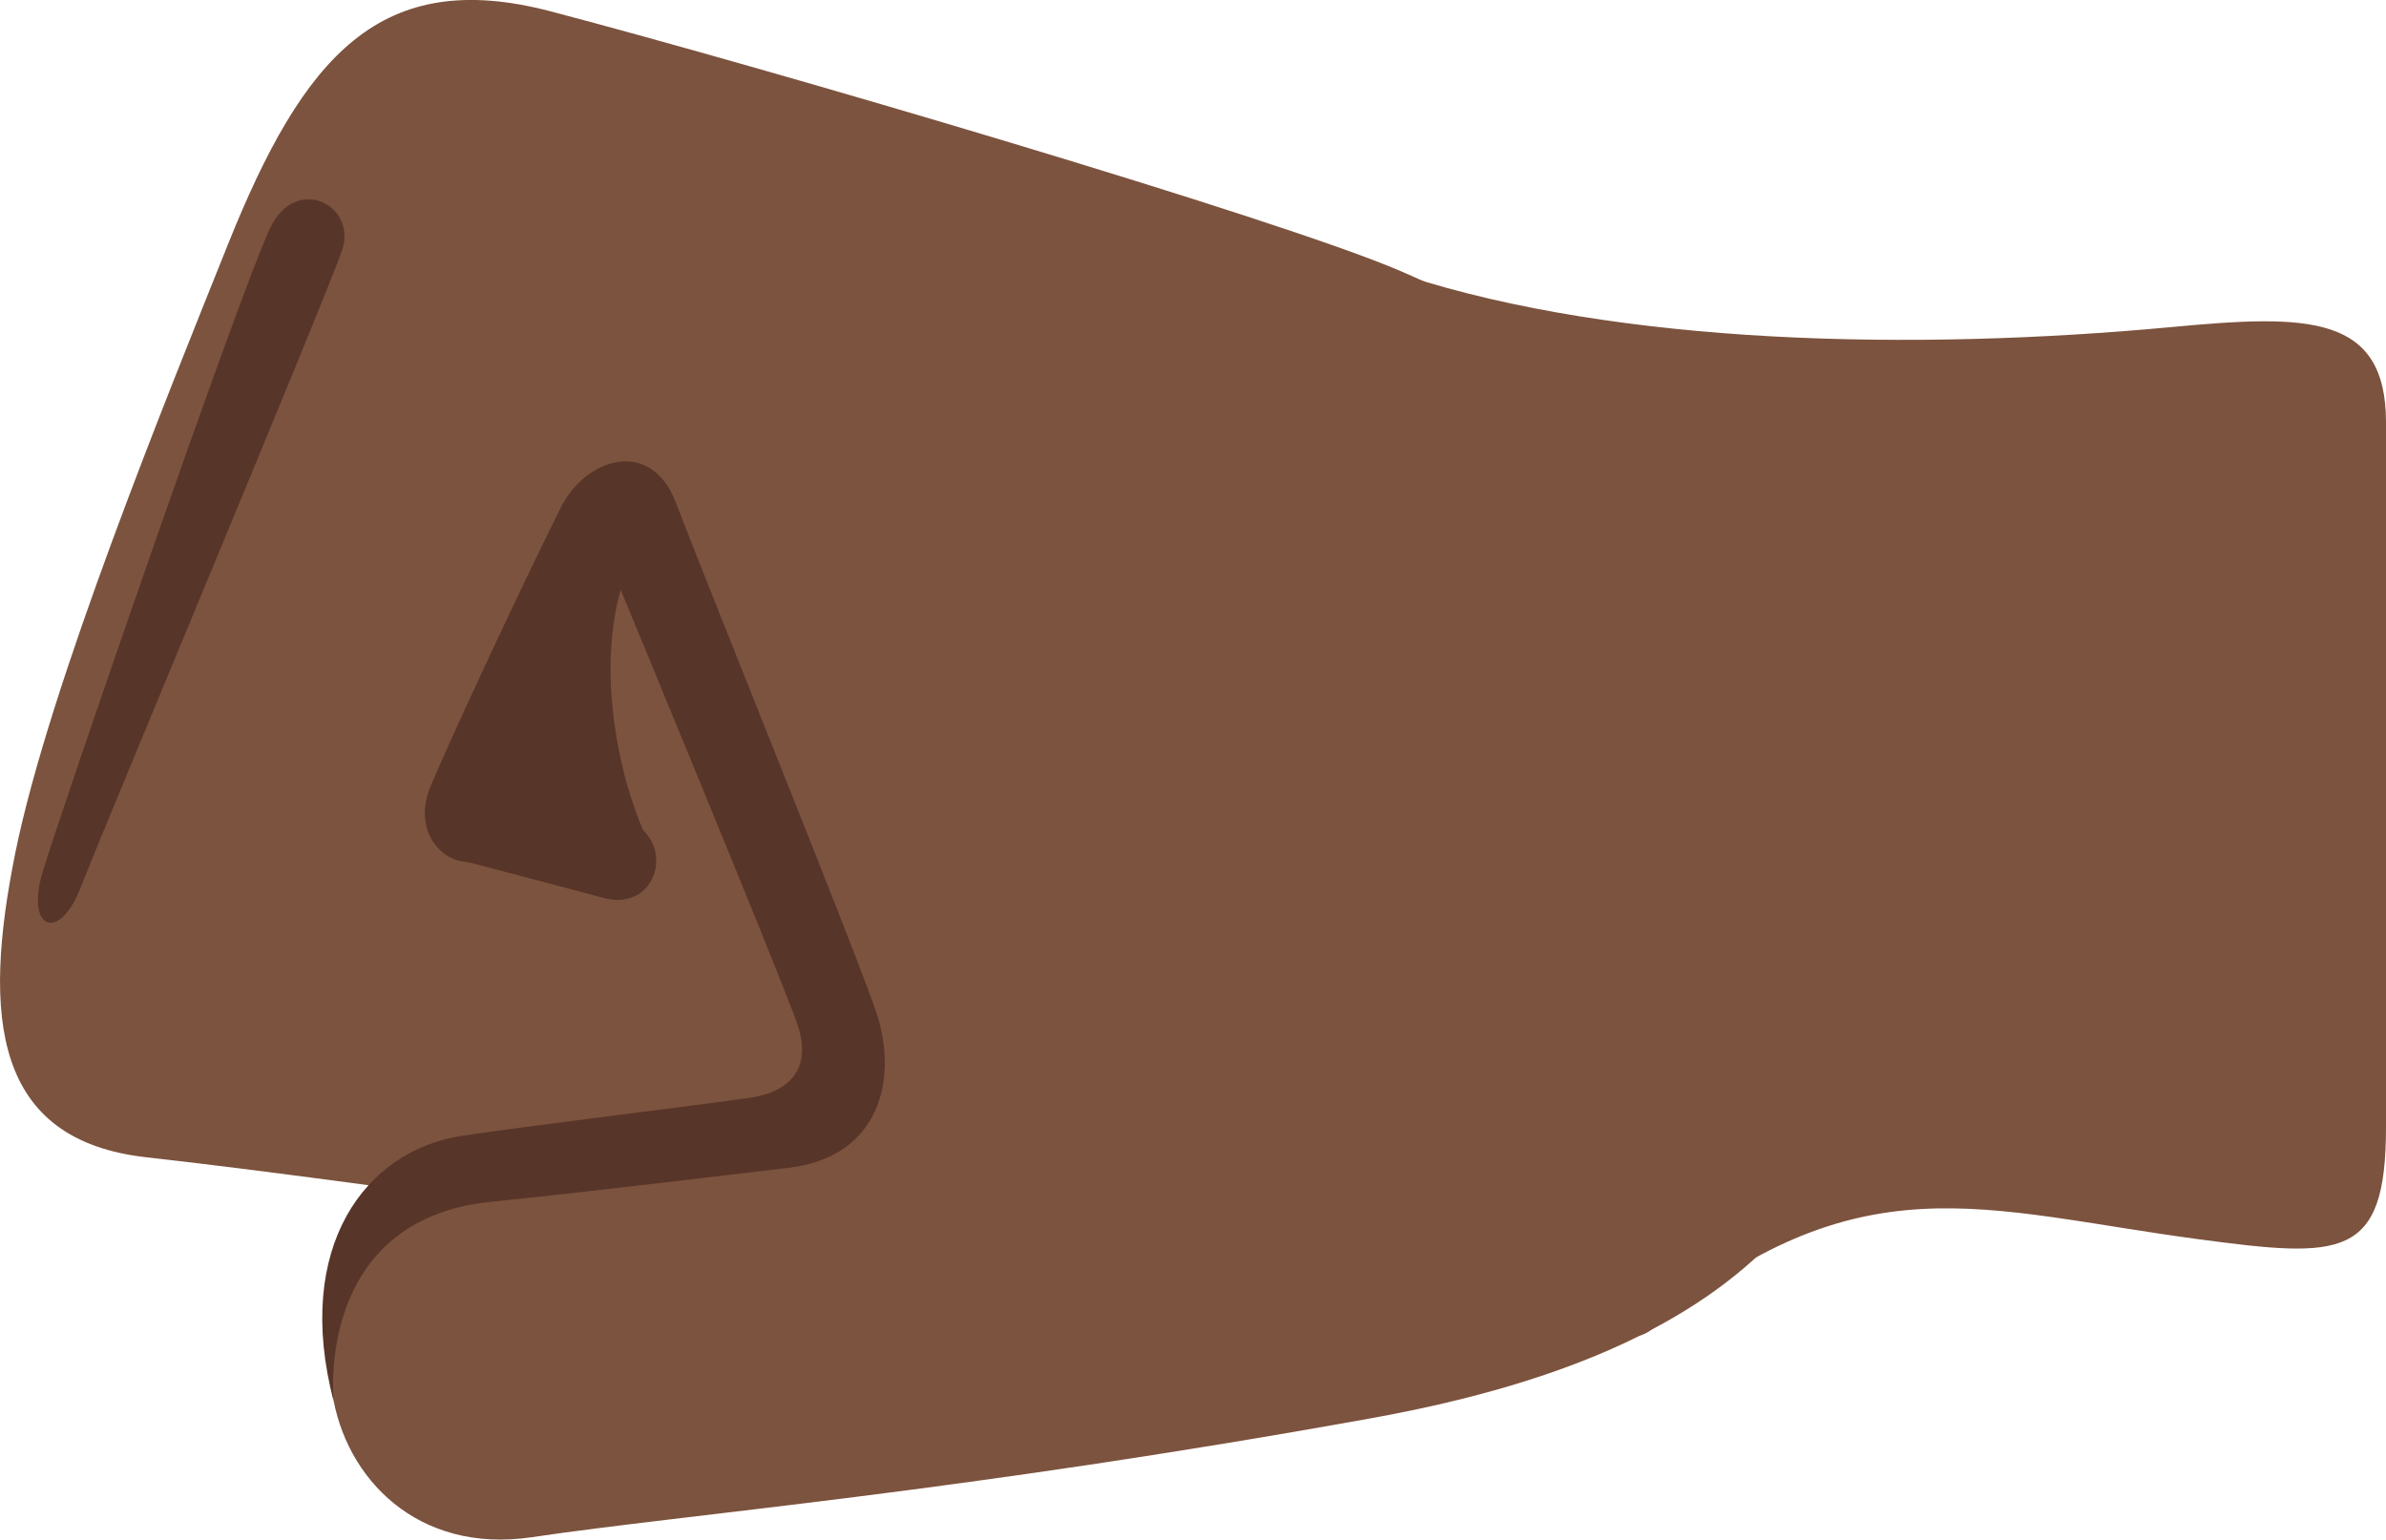 <?xml version="1.0" encoding="UTF-8" standalone="no"?>
<svg
   xmlns:dc="http://purl.org/dc/elements/1.1/"
   xmlns:cc="http://creativecommons.org/ns#"
   xmlns:rdf="http://www.w3.org/1999/02/22-rdf-syntax-ns#"
   xmlns:svg="http://www.w3.org/2000/svg"
   xmlns="http://www.w3.org/2000/svg"
   xmlns:sodipodi="http://sodipodi.sourceforge.net/DTD/sodipodi-0.dtd"
   xmlns:inkscape="http://www.inkscape.org/namespaces/inkscape"
   viewBox="0 0 35.88 23.158"
   id="svg2"
   version="1.1"
   inkscape:version="0.91 r13725"
   sodipodi:docname="1f91b-1f3ff.svg"
   width="35.88"
   height="23.158">
  <defs
     id="defs16" />
  <sodipodi:namedview
     pagecolor="#ffffff"
     bordercolor="#666666"
     borderopacity="1"
     objecttolerance="10"
     gridtolerance="10"
     guidetolerance="10"
     inkscape:pageopacity="0"
     inkscape:pageshadow="2"
     inkscape:window-width="640"
     inkscape:window-height="480"
     id="namedview14"
     showgrid="false"
     inkscape:zoom="6.5555556"
     inkscape:cx="17.879631"
     inkscape:cy="11.169891"
     inkscape:window-x="0"
     inkscape:window-y="0"
     inkscape:window-maximized="0"
     inkscape:current-layer="svg2" />
  <path
     d="M 8.281,0.171 C 11.498,1.015 19.224,3.285 21.063,4.078 c 4.244,1.829 7.507,5.306 7.448,9.206 -0.064,4.219 -1.768,6.944 -7.888,8.048 -6.201,1.119 -10.241,1.437 -12.626,1.79 -3.452,0.511 -4.322,-4.596 -0.671,-5.05 0,0 -3.171,-0.447 -5.121,-0.664 -2.301,-0.256 -2.475,-2.106 -1.975,-4.578 0.511,-2.525 2.294,-6.897 3.193,-9.142 1.144,-2.859 2.301,-4.189 4.858,-3.517 z"
     id="path4"
     inkscape:connector-curvature="0"
     style="fill:#7c533e" />
  <path
     d="m 21.137,4.146 c 3.218,1.04 7.624,1.139 11.535,0.772 2.021,-0.189 3.208,-0.197 3.208,1.436 l 0,10.604 c 0,1.99 -0.668,1.969 -2.812,1.683 -3.267,-0.436 -5.099,-1.228 -8.218,1.347 -2.176,1.797 -9.769,-17.798 -3.713,-15.842 z"
     id="path6"
     inkscape:connector-curvature="0"
     style="fill:#7c533e" />
  <path
     d="m 5.018,21.082 c 0,0 -0.301,-2.733 2.365,-3.005 1.566,-0.16 3.676,-0.418 4.475,-0.511 1.374,-0.16 1.662,-1.343 1.311,-2.365 -0.347,-1.009 -2.493,-6.297 -3.005,-7.64 -0.38,-0.997 -1.364,-0.659 -1.726,0.064 -0.669,1.337 -1.828,3.845 -1.982,4.251 -0.349,0.924 0.735,1.566 1.247,0.639 0.346,-0.627 1.63,-3.644 1.63,-3.644 0,0 2.397,5.786 2.653,6.521 0.223,0.64 -0.064,1.023 -0.703,1.119 -0.639,0.096 -3.485,0.441 -4.347,0.575 -1.439,0.224 -2.526,1.663 -1.918,3.996 z"
     id="path8"
     inkscape:connector-curvature="0"
     style="fill:#583529" />
  <path
     d="m 7.575,11.589 c 0,0 1.023,0.448 1.822,0.735 0.799,0.288 0.511,1.406 -0.32,1.183 -0.831,-0.224 -2.174,-0.575 -2.174,-0.575 l 0.672,-1.343 z m -3.516,-8.151 c 0.389,-0.829 1.311,-0.352 1.087,0.32 -0.224,0.671 -3.612,8.758 -3.932,9.589 -0.32,0.831 -0.831,0.639 -0.575,-0.224 0.256,-0.863 2.94,-8.662 3.42,-9.685 z"
     id="path10"
     inkscape:connector-curvature="0"
     style="fill:#583529" />
  <path
     d="m 9.333,8.872 c -0.391,1.397 0.054,3.091 0.441,3.834 l -2.436,-0.891 1.995,-2.943 z"
     id="path12"
     inkscape:connector-curvature="0"
     style="fill:#583529" />
</svg>
